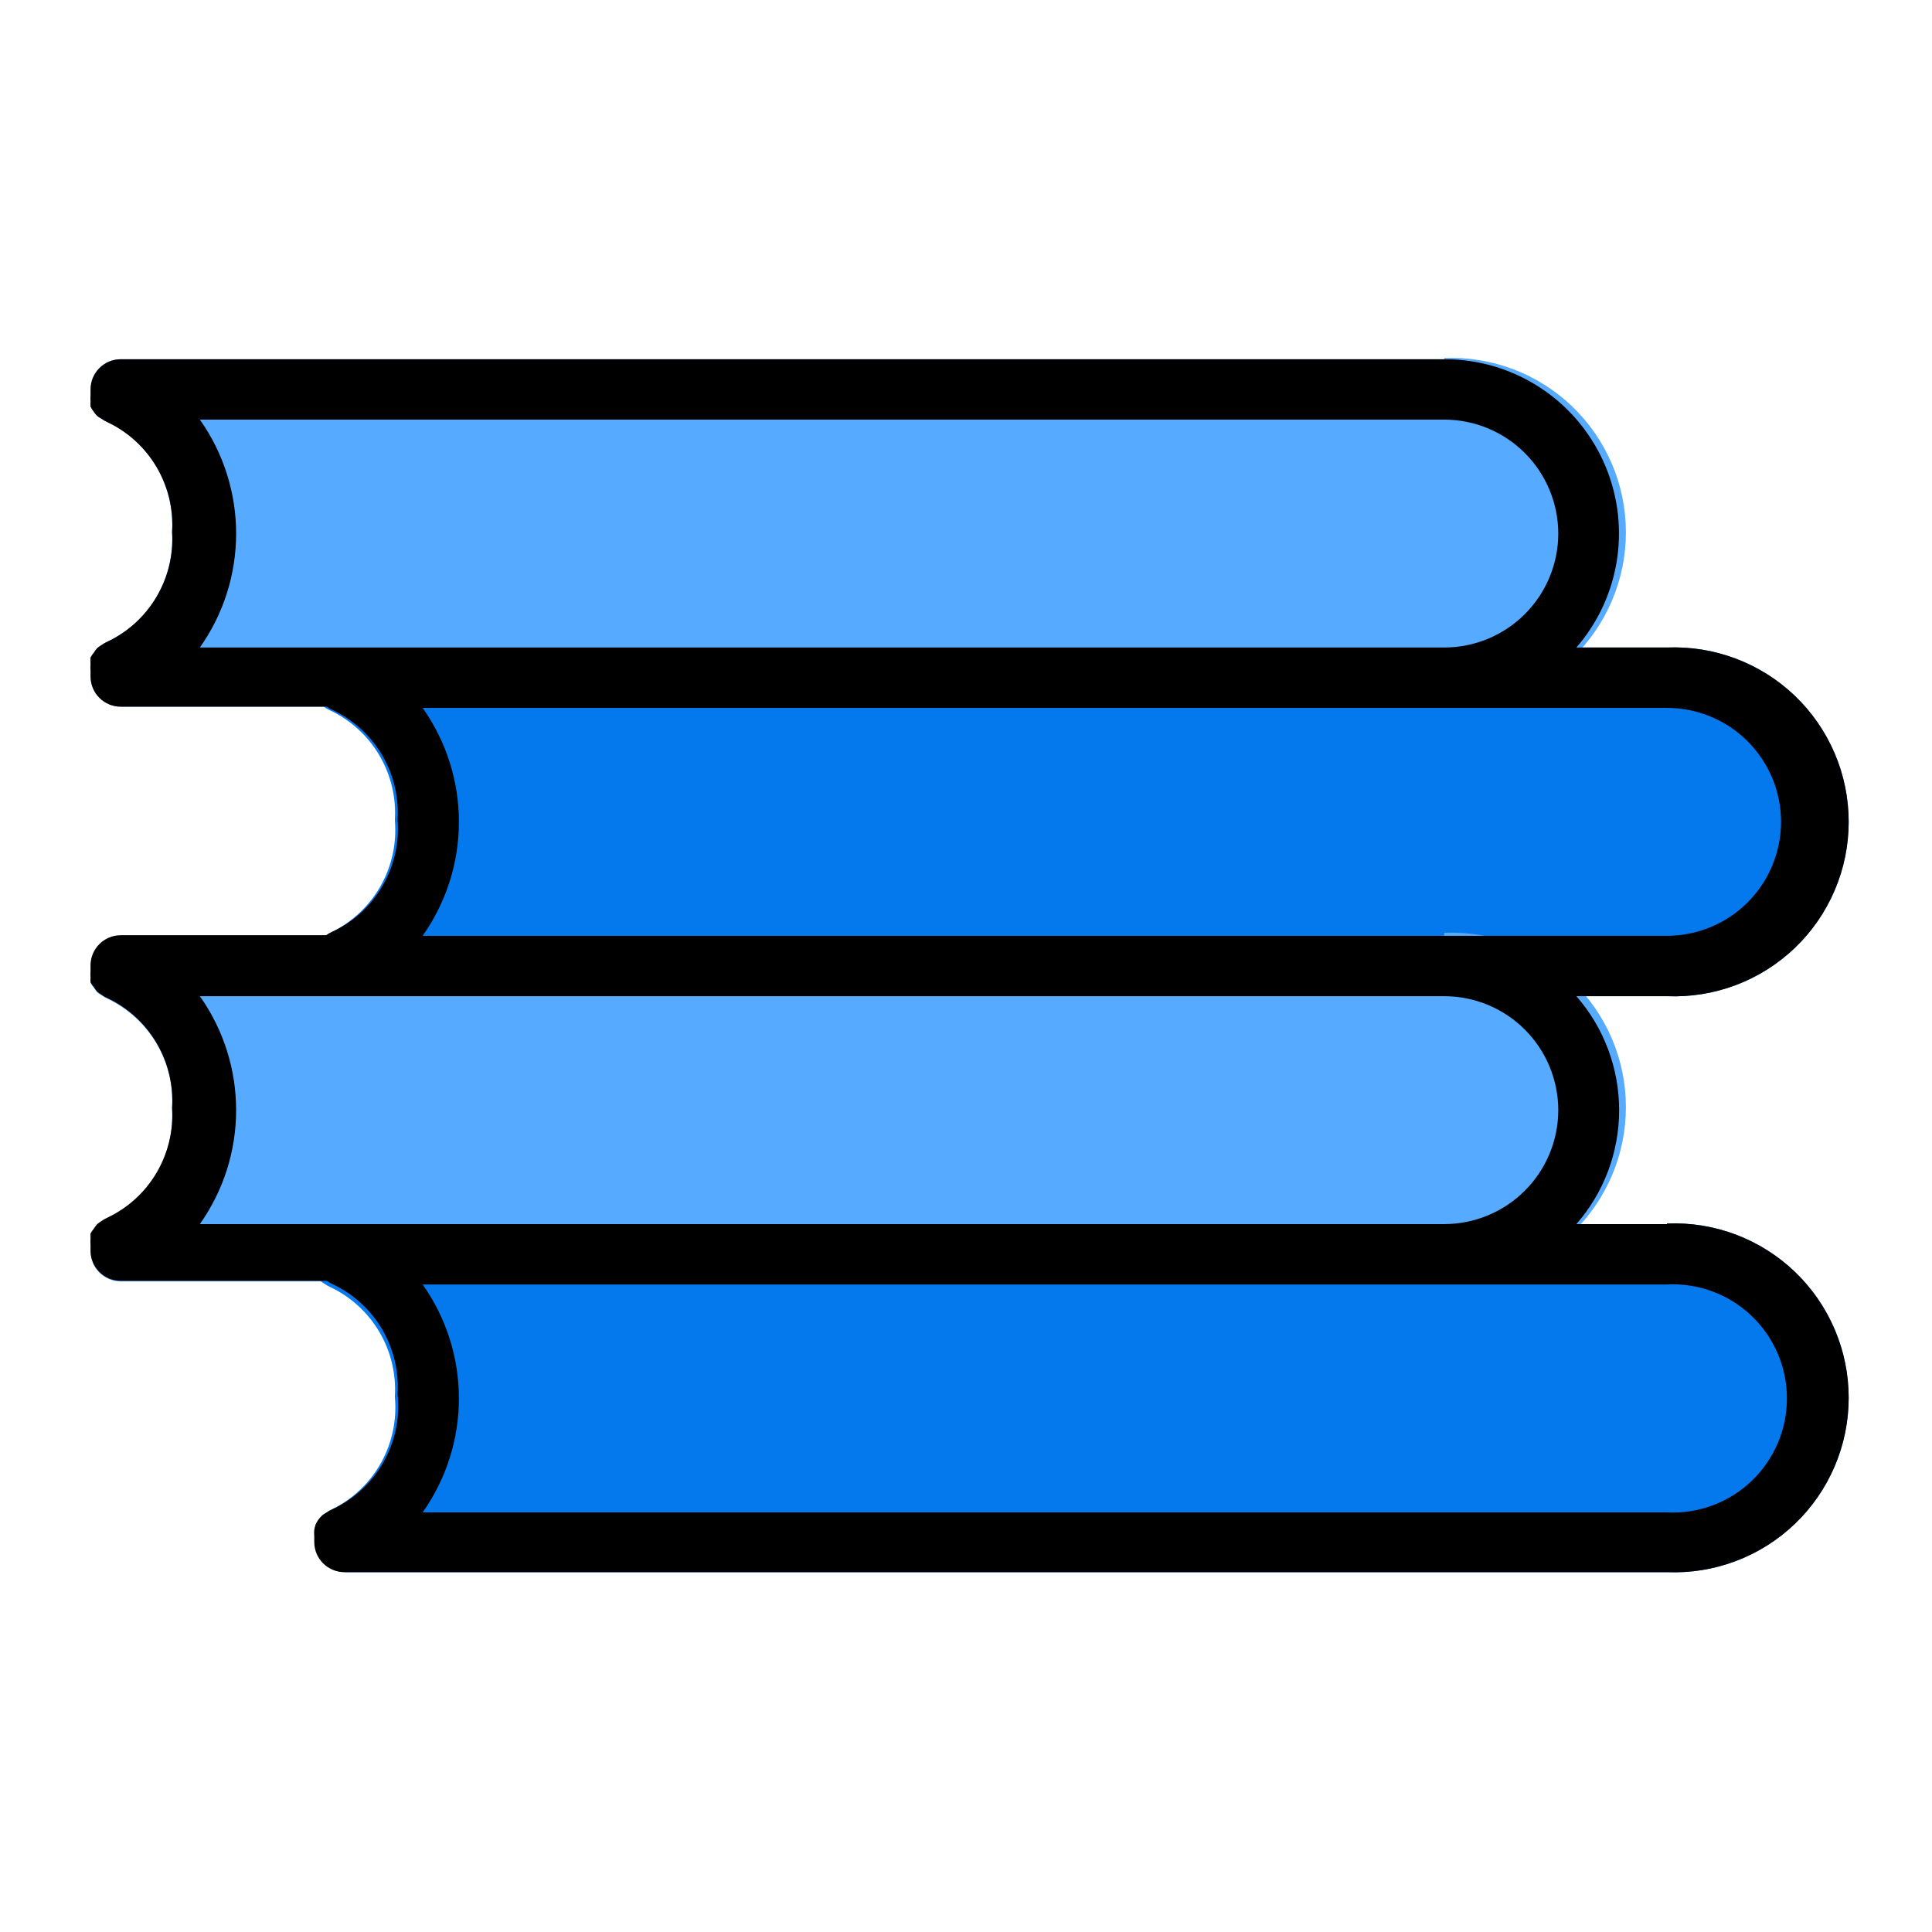 <?xml version="1.0" encoding="UTF-8" standalone="no"?> <svg width="64" height="64" viewBox="0 0 64 64" fill="none" xmlns="http://www.w3.org/2000/svg">
<path d="M55.22 21.45H11.38C11.115 21.45 10.86 21.555 10.673 21.743C10.485 21.93 10.38 22.185 10.38 22.45V22.64C10.373 22.71 10.373 22.78 10.38 22.85C10.376 22.903 10.376 22.957 10.38 23.01C10.448 23.117 10.522 23.22 10.6 23.32C10.644 23.357 10.691 23.391 10.74 23.42C10.799 23.464 10.863 23.5 10.93 23.53C11.612 23.851 12.181 24.37 12.565 25.019C12.948 25.668 13.128 26.418 13.08 27.17C13.146 27.924 12.983 28.681 12.612 29.342C12.241 30.002 11.679 30.535 11 30.87V30.87C10.933 30.9 10.869 30.936 10.81 30.98C10.761 31.009 10.714 31.043 10.67 31.08C10.592 31.18 10.518 31.283 10.45 31.39C10.446 31.443 10.446 31.497 10.45 31.55C10.442 31.623 10.442 31.697 10.45 31.77V32C10.45 32.265 10.555 32.52 10.743 32.707C10.93 32.895 11.185 33 11.45 33H55.22C55.998 33.032 56.776 32.907 57.505 32.632C58.233 32.356 58.899 31.936 59.462 31.396C60.024 30.857 60.471 30.209 60.777 29.492C61.083 28.776 61.24 28.004 61.24 27.225C61.24 26.446 61.083 25.675 60.777 24.958C60.471 24.241 60.024 23.593 59.462 23.054C58.899 22.514 58.233 22.094 57.505 21.819C56.776 21.543 55.998 21.418 55.22 21.45V21.45Z" fill="#0478ED"/>
<path d="M47.84 31H4C3.735 31 3.48 31.105 3.293 31.293C3.105 31.48 3 31.735 3 32V32.19C2.993 32.26 2.993 32.33 3 32.4C2.996 32.453 2.996 32.507 3 32.56C3.031 32.617 3.068 32.67 3.11 32.72C3.142 32.773 3.179 32.824 3.22 32.87C3.264 32.907 3.311 32.941 3.36 32.97C3.419 33.014 3.483 33.05 3.55 33.08C4.232 33.401 4.802 33.92 5.185 34.569C5.568 35.218 5.748 35.968 5.7 36.72C5.748 37.472 5.568 38.222 5.185 38.871C4.802 39.52 4.232 40.039 3.55 40.36V40.36C3.483 40.39 3.419 40.426 3.36 40.47C3.311 40.499 3.264 40.533 3.22 40.57C3.179 40.617 3.142 40.667 3.11 40.72C3.068 40.77 3.031 40.823 3 40.88C2.996 40.933 2.996 40.987 3 41.04C2.992 41.113 2.992 41.187 3 41.26V41.45C3 41.715 3.105 41.97 3.293 42.157C3.48 42.345 3.735 42.45 4 42.45H47.84C48.619 42.482 49.396 42.357 50.125 42.081C50.853 41.806 51.519 41.386 52.081 40.846C52.644 40.307 53.091 39.659 53.397 38.942C53.703 38.225 53.86 37.454 53.86 36.675C53.86 35.896 53.703 35.124 53.397 34.408C53.091 33.691 52.644 33.043 52.081 32.504C51.519 31.964 50.853 31.544 50.125 31.269C49.396 30.993 48.619 30.868 47.84 30.9V31Z" fill="#56AAFF"/>
<path d="M47.84 11.9H4C3.735 11.9 3.48 12.005 3.293 12.193C3.105 12.38 3 12.635 3 12.9V13.09C2.993 13.16 2.993 13.23 3 13.3C2.995 13.357 2.995 13.413 3 13.47C3.028 13.526 3.062 13.58 3.1 13.63C3.135 13.684 3.175 13.734 3.22 13.78C3.264 13.814 3.311 13.844 3.36 13.87C3.419 13.914 3.483 13.95 3.55 13.98C4.232 14.301 4.802 14.82 5.185 15.469C5.568 16.118 5.748 16.868 5.7 17.62C5.748 18.372 5.568 19.122 5.185 19.771C4.802 20.42 4.232 20.939 3.55 21.26V21.26C3.483 21.29 3.419 21.326 3.36 21.37C3.311 21.399 3.264 21.433 3.22 21.47C3.179 21.517 3.142 21.567 3.11 21.62C3.068 21.67 3.031 21.723 3 21.78C2.992 21.853 2.992 21.927 3 22C2.992 22.073 2.992 22.147 3 22.22C3 22.22 3 22.22 3 22.22V22.41C3 22.675 3.105 22.93 3.293 23.117C3.48 23.305 3.735 23.41 4 23.41H47.84C48.619 23.442 49.396 23.317 50.125 23.041C50.853 22.766 51.519 22.346 52.081 21.806C52.644 21.267 53.091 20.619 53.397 19.902C53.703 19.186 53.86 18.414 53.86 17.635C53.86 16.856 53.703 16.084 53.397 15.368C53.091 14.651 52.644 14.003 52.081 13.464C51.519 12.924 50.853 12.504 50.125 12.229C49.396 11.953 48.619 11.828 47.84 11.86V11.9Z" fill="#56AAFF"/>
<path d="M55.22 40.55H11.38C11.115 40.55 10.86 40.655 10.673 40.843C10.485 41.03 10.38 41.285 10.38 41.55V41.74C10.373 41.81 10.373 41.88 10.38 41.95C10.376 42.003 10.376 42.057 10.38 42.11C10.448 42.217 10.522 42.32 10.6 42.42C10.644 42.457 10.691 42.491 10.74 42.52C10.799 42.563 10.863 42.6 10.93 42.63C11.612 42.951 12.181 43.47 12.565 44.119C12.948 44.768 13.128 45.518 13.08 46.27C13.152 47.029 12.992 47.793 12.621 48.459C12.249 49.125 11.684 49.663 11 50V50C10.933 50.029 10.869 50.066 10.81 50.11C10.761 50.136 10.714 50.166 10.67 50.2C10.592 50.3 10.518 50.403 10.45 50.51C10.445 50.566 10.445 50.623 10.45 50.68C10.443 50.75 10.443 50.82 10.45 50.89C10.45 50.89 10.45 50.89 10.45 50.89V51.08C10.45 51.345 10.555 51.599 10.743 51.787C10.93 51.974 11.185 52.08 11.45 52.08H55.22C55.998 52.112 56.776 51.987 57.505 51.711C58.233 51.436 58.899 51.016 59.462 50.476C60.024 49.937 60.471 49.289 60.777 48.572C61.083 47.855 61.24 47.084 61.24 46.305C61.24 45.526 61.083 44.754 60.777 44.038C60.471 43.321 60.024 42.673 59.462 42.134C58.899 41.594 58.233 41.174 57.505 40.898C56.776 40.623 55.998 40.498 55.22 40.53V40.55Z" fill="#0478ED"/>
<path d="M55.22 40.55H52.22C53.133 39.504 53.636 38.163 53.636 36.775C53.636 35.387 53.133 34.046 52.22 33H55.22C55.999 33.032 56.776 32.907 57.505 32.631C58.233 32.356 58.899 31.936 59.462 31.396C60.024 30.857 60.471 30.209 60.777 29.492C61.083 28.775 61.24 28.004 61.24 27.225C61.24 26.446 61.083 25.674 60.777 24.958C60.471 24.241 60.024 23.593 59.462 23.054C58.899 22.514 58.233 22.094 57.505 21.819C56.776 21.543 55.999 21.418 55.22 21.45H52.22C52.945 20.614 53.414 19.587 53.572 18.492C53.729 17.397 53.569 16.28 53.109 15.274C52.65 14.267 51.911 13.414 50.98 12.816C50.049 12.218 48.966 11.9 47.86 11.9H4C3.735 11.9 3.48 12.005 3.293 12.193C3.105 12.38 3 12.635 3 12.9V13.09C2.993 13.16 2.993 13.23 3 13.3C2.995 13.357 2.995 13.413 3 13.47C3.028 13.526 3.062 13.58 3.1 13.63C3.135 13.684 3.175 13.734 3.22 13.78C3.264 13.814 3.311 13.844 3.36 13.87C3.419 13.913 3.483 13.95 3.55 13.98C4.232 14.301 4.802 14.82 5.185 15.469C5.568 16.118 5.748 16.868 5.7 17.62C5.748 18.372 5.568 19.122 5.185 19.771C4.802 20.42 4.232 20.939 3.55 21.26V21.26C3.483 21.29 3.419 21.326 3.36 21.37C3.311 21.399 3.264 21.433 3.22 21.47C3.179 21.516 3.142 21.567 3.11 21.62C3.068 21.669 3.031 21.723 3 21.78C2.992 21.853 2.992 21.927 3 22C2.992 22.073 2.992 22.147 3 22.22C3 22.22 3 22.22 3 22.22V22.41C3 22.675 3.105 22.93 3.293 23.117C3.48 23.305 3.735 23.41 4 23.41H10.83C10.889 23.453 10.953 23.49 11.02 23.52C11.702 23.841 12.272 24.36 12.655 25.009C13.038 25.658 13.218 26.408 13.17 27.16C13.231 27.926 13.055 28.692 12.667 29.355C12.279 30.019 11.697 30.547 11 30.87V30.87C10.933 30.899 10.869 30.936 10.81 30.98H4C3.735 30.98 3.48 31.085 3.293 31.273C3.105 31.46 3 31.715 3 31.98V32.17C2.993 32.24 2.993 32.31 3 32.38C2.996 32.433 2.996 32.487 3 32.54C3.031 32.597 3.068 32.65 3.11 32.7C3.142 32.753 3.179 32.803 3.22 32.85C3.264 32.887 3.311 32.921 3.36 32.95C3.419 32.993 3.483 33.03 3.55 33.06C4.232 33.381 4.802 33.9 5.185 34.549C5.568 35.198 5.748 35.948 5.7 36.7C5.748 37.452 5.568 38.202 5.185 38.851C4.802 39.5 4.232 40.019 3.55 40.34V40.34C3.483 40.37 3.419 40.406 3.36 40.45C3.311 40.479 3.264 40.513 3.22 40.55C3.179 40.596 3.142 40.647 3.11 40.7C3.068 40.749 3.031 40.803 3 40.86C2.996 40.913 2.996 40.967 3 41.02C2.992 41.093 2.992 41.167 3 41.24V41.43C3 41.695 3.105 41.95 3.293 42.137C3.48 42.325 3.735 42.43 4 42.43H10.83C10.889 42.473 10.953 42.51 11.02 42.54C11.702 42.861 12.272 43.38 12.655 44.029C13.038 44.678 13.218 45.428 13.17 46.18C13.254 46.964 13.09 47.754 12.701 48.44C12.312 49.125 11.716 49.671 11 50V50C10.933 50.029 10.869 50.066 10.81 50.11C10.703 50.167 10.611 50.248 10.542 50.347C10.472 50.446 10.427 50.56 10.41 50.68C10.403 50.75 10.403 50.82 10.41 50.89C10.41 50.89 10.41 50.89 10.41 50.89V51.08C10.41 51.345 10.515 51.599 10.703 51.787C10.89 51.974 11.145 52.08 11.41 52.08H55.22C55.999 52.112 56.776 51.987 57.505 51.711C58.233 51.436 58.899 51.016 59.462 50.476C60.024 49.937 60.471 49.289 60.777 48.572C61.083 47.855 61.24 47.084 61.24 46.305C61.24 45.526 61.083 44.754 60.777 44.038C60.471 43.321 60.024 42.673 59.462 42.134C58.899 41.594 58.233 41.174 57.505 40.898C56.776 40.623 55.999 40.498 55.22 40.53V40.55ZM51.62 36.78C51.617 37.781 51.218 38.74 50.509 39.446C49.801 40.153 48.841 40.55 47.84 40.55H6.62C7.402 39.446 7.822 38.127 7.822 36.775C7.822 35.422 7.402 34.103 6.62 33H47.84C48.843 33 49.804 33.398 50.513 34.107C51.222 34.816 51.62 35.777 51.62 36.78ZM59 27.22C59 27.716 58.902 28.208 58.712 28.666C58.522 29.125 58.244 29.542 57.893 29.893C57.542 30.244 57.125 30.522 56.666 30.712C56.208 30.902 55.716 31 55.22 31H14C14.782 29.896 15.202 28.577 15.202 27.225C15.202 25.872 14.782 24.553 14 23.45H55.22C56.221 23.45 57.181 23.847 57.889 24.553C58.598 25.26 58.997 26.219 59 27.22V27.22ZM51.62 17.67C51.62 18.672 51.222 19.634 50.513 20.343C49.804 21.052 48.843 21.45 47.84 21.45H6.62C7.402 20.346 7.822 19.027 7.822 17.675C7.822 16.323 7.402 15.003 6.62 13.9H47.84C48.841 13.9 49.801 14.297 50.509 15.004C51.218 15.71 51.617 16.669 51.62 17.67V17.67ZM55.22 50.1H14C14.782 48.996 15.202 47.677 15.202 46.325C15.202 44.972 14.782 43.653 14 42.55H55.22C55.732 42.523 56.244 42.602 56.725 42.779C57.206 42.957 57.646 43.231 58.018 43.584C58.389 43.937 58.685 44.362 58.888 44.834C59.09 45.305 59.194 45.812 59.194 46.325C59.194 46.838 59.09 47.345 58.888 47.816C58.685 48.287 58.389 48.712 58.018 49.066C57.646 49.419 57.206 49.693 56.725 49.87C56.244 50.048 55.732 50.126 55.22 50.1V50.1Z" fill="black"/>
</svg>
